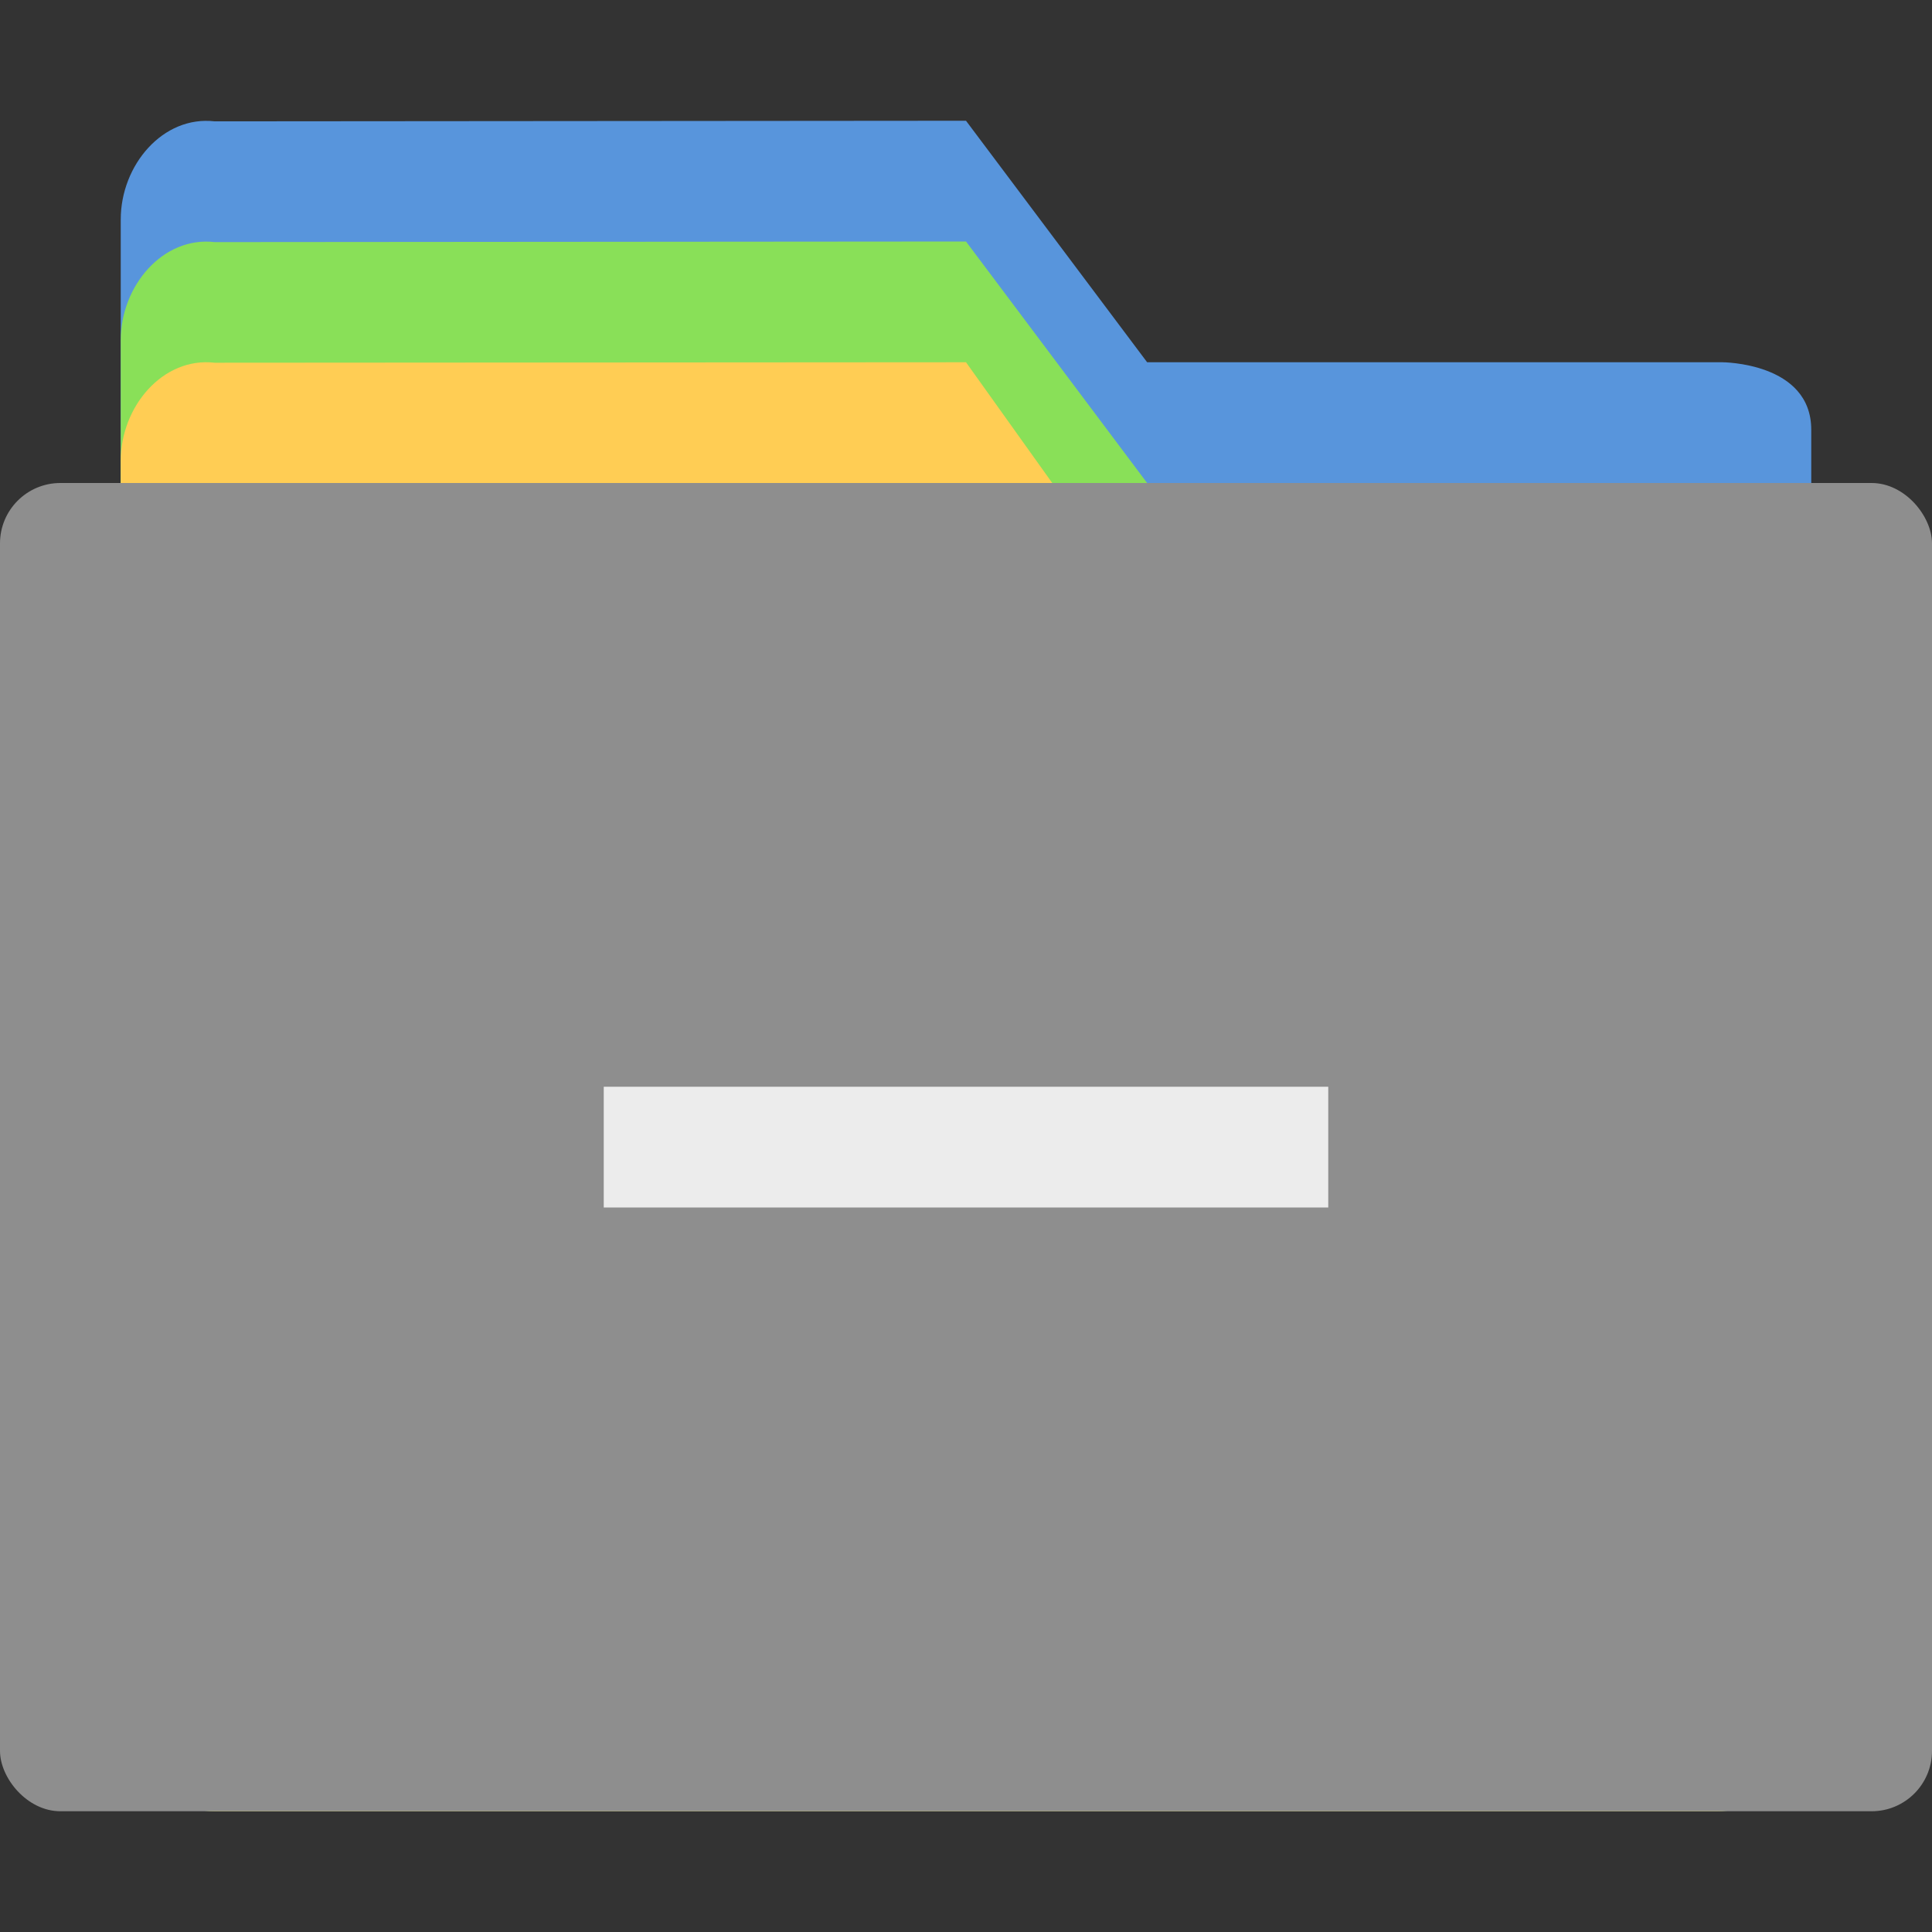<?xml version="1.0" encoding="UTF-8" standalone="no"?>
<svg id="svg2817" xmlns:rdf="http://www.w3.org/1999/02/22-rdf-syntax-ns#" xmlns="http://www.w3.org/2000/svg" height="16" width="16" version="1.0" xmlns:cc="http://creativecommons.org/ns#" xmlns:dc="http://purl.org/dc/elements/1.1/">
    <rect width="100%" height="100%" fill="#333333" stroke="none"/>
    <path id="path5284" d="m1 13.188v-11.371c0-0.45 0.35-0.862 0.778-0.812l6.222-0.005 1.5 2h4.762s0.738 0 0.738 0.559v9.629c0 0.45-0.347 0.812-0.778 0.812h-12.444c-0.431 0-0.778-0.362-0.778-0.812z" fill="#5895dc"/>
    <path id="path5282" d="m1 14.188v-11.371c0-0.45 0.35-0.862 0.778-0.812l6.222-0.005 1.5 2h4.762s0.738 0 0.738 0.559v9.629c0 0.45-0.347 0.812-0.778 0.812h-12.444c-0.431 0-0.778-0.362-0.778-0.812z" fill="#89e058"/>
    <path id="path5675" d="m1 14.188v-10.372c0-0.45 0.35-0.862 0.778-0.812l6.222-0.004 1.5 2.1h4.762s0.738 0 0.738 0.559v8.528c0 0.45-0.347 0.812-0.778 0.812h-12.444c-0.431 0-0.778-0.362-0.778-0.812z" fill="#ffcd54"/>
    <rect id="rect4980" rx=".5" ry=".5" height="11" width="16" y="4" x="4e-8" fill="#8e8e8e"/>
    <rect id="rect5645" height="1" width="6" y="9" x="5" fill="#ececec"/>
</svg>
